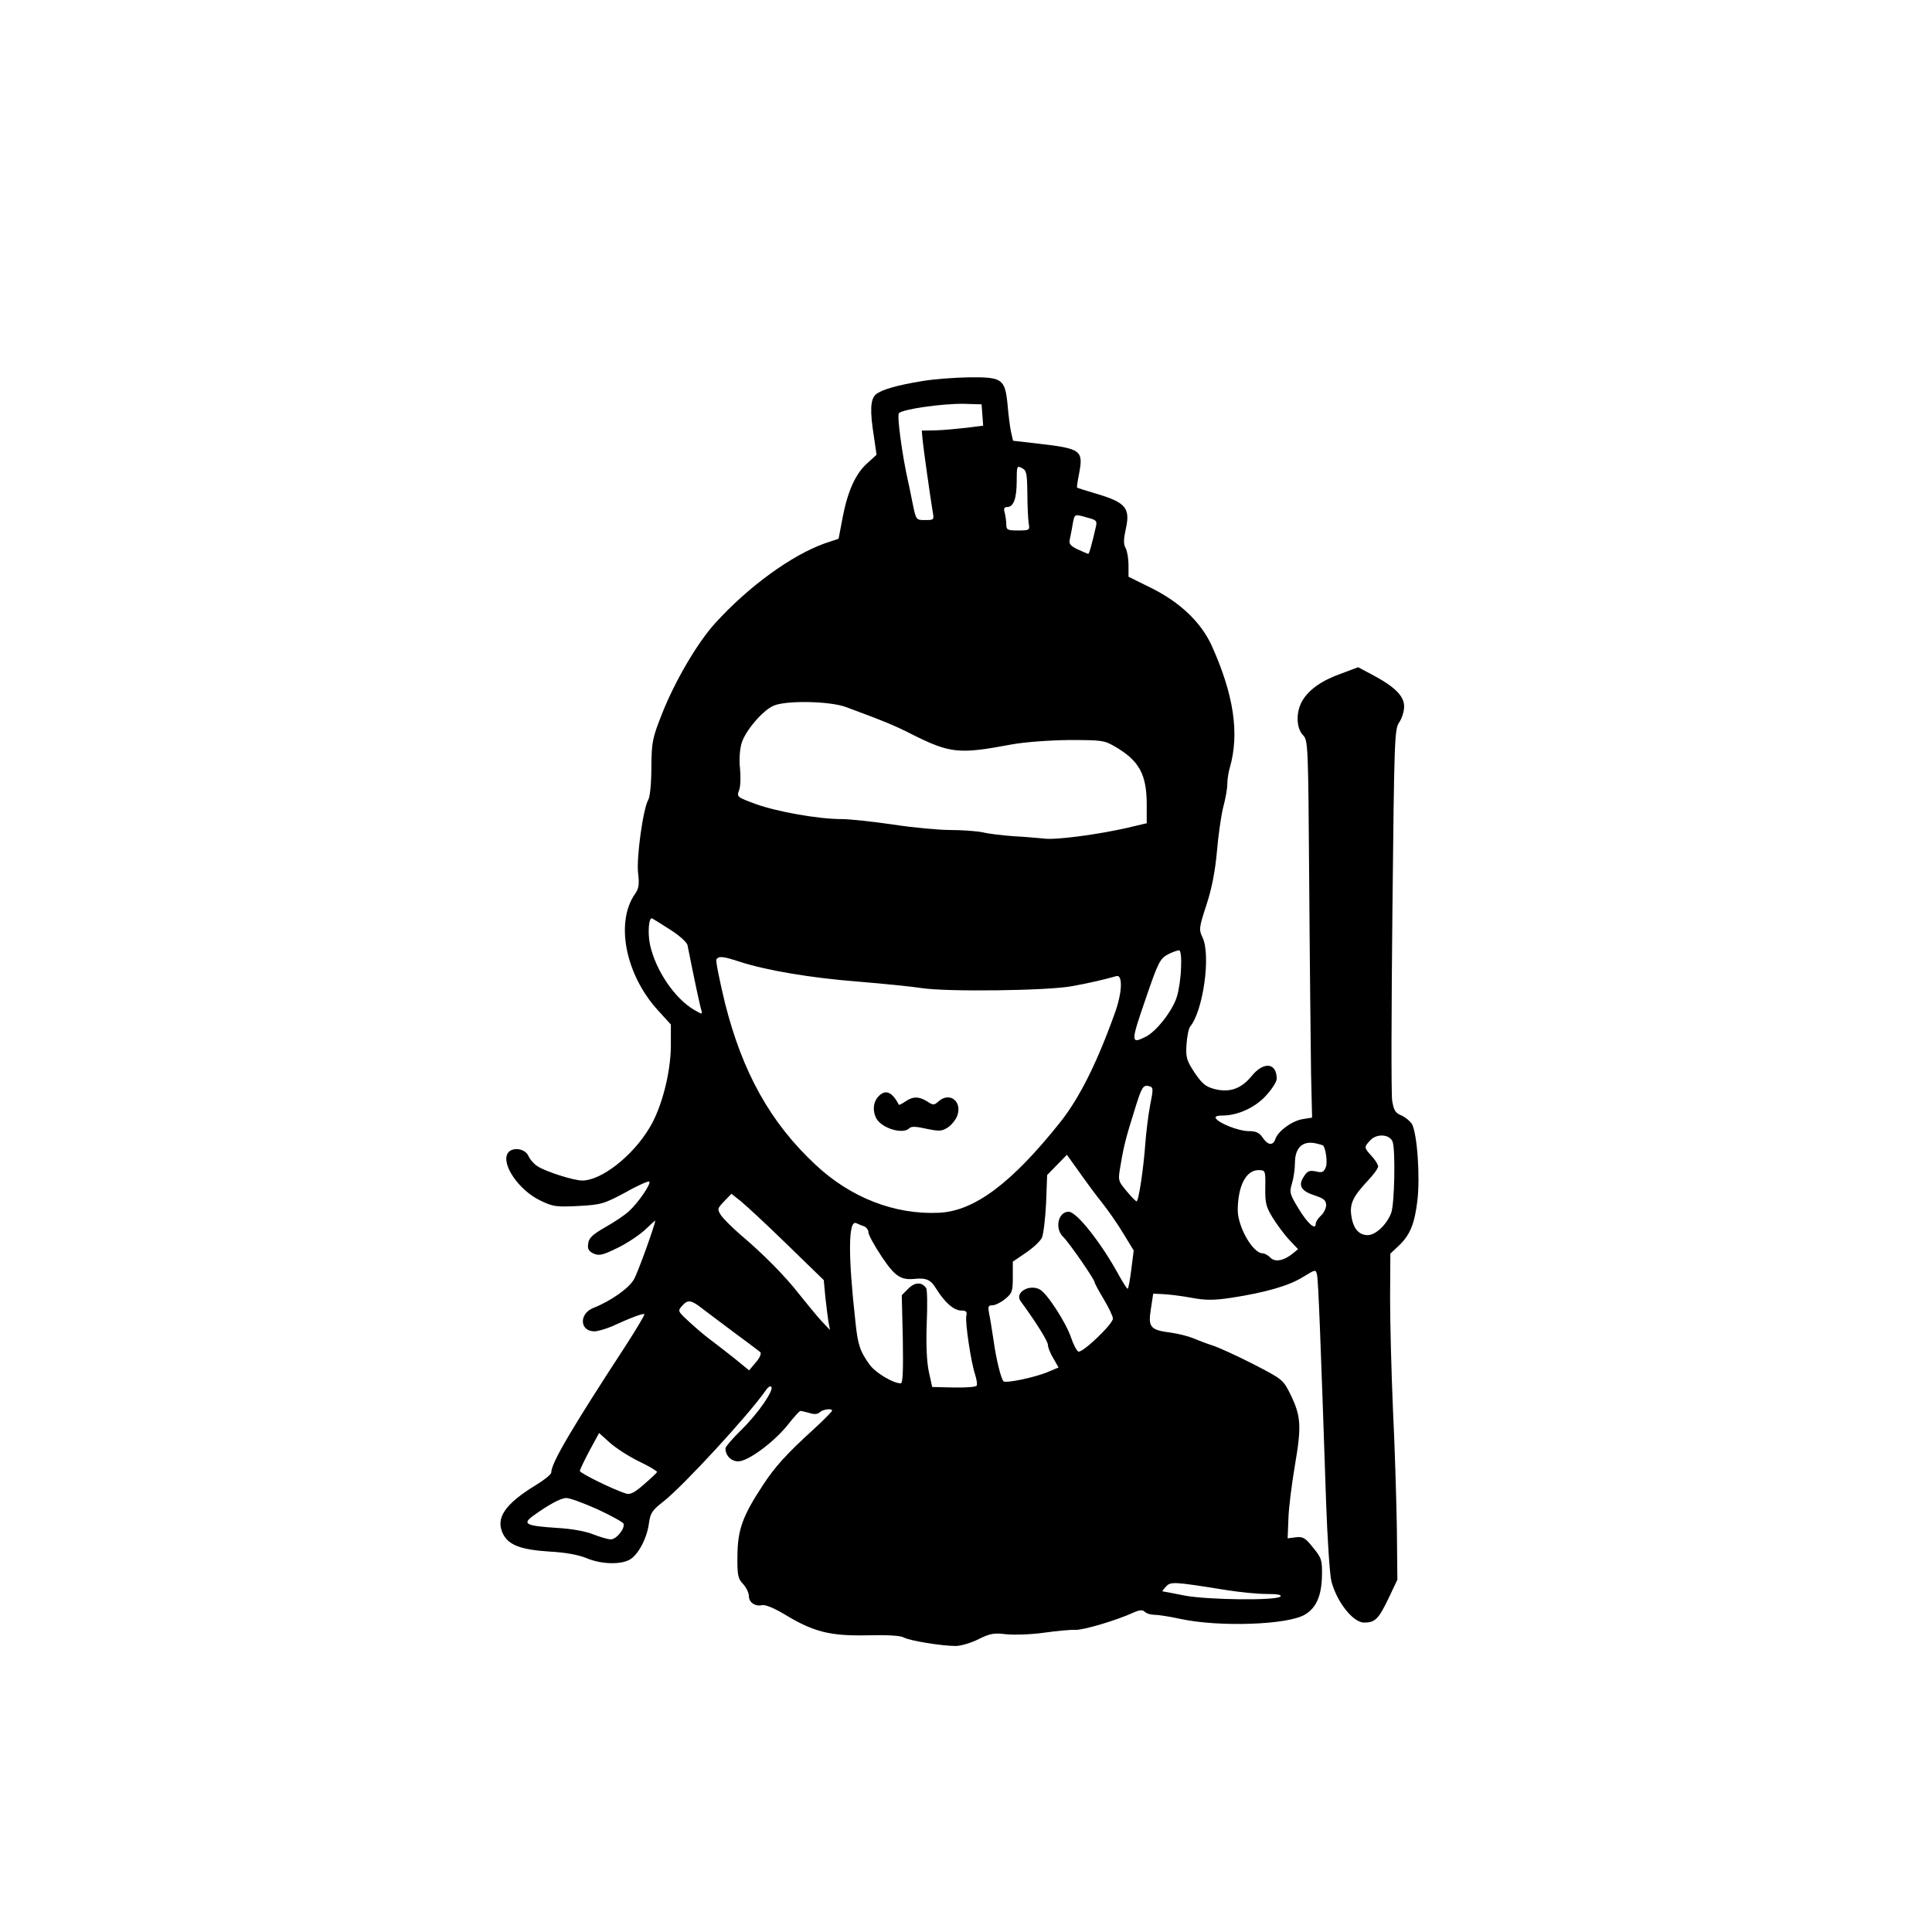 <?xml version="1.0" standalone="no"?>
<!DOCTYPE svg PUBLIC "-//W3C//DTD SVG 20010904//EN"
 "http://www.w3.org/TR/2001/REC-SVG-20010904/DTD/svg10.dtd">
<svg version="1.0" xmlns="http://www.w3.org/2000/svg"
 width="743pt" height="743pt" viewBox="0 0 743 743"
 preserveAspectRatio="xMidYMid meet">
<g transform="translate(0,743) scale(0.1,-0.1)"
fill="#000000" stroke="none">
<path d="M3550 5965 c-100 -16 -161 -34 -182 -52 -21 -19 -23 -63 -7 -163 l10
-69 -34 -31 c-45 -39 -76 -105 -96 -208 l-16 -84 -54 -18 c-126 -45 -292 -165
-420 -306 -67 -73 -155 -222 -205 -349 -37 -94 -40 -107 -41 -205 0 -62 -5
-114 -12 -126 -20 -35 -46 -224 -39 -282 5 -43 3 -59 -12 -80 -76 -109 -37
-309 87 -446 l51 -56 0 -83 c-1 -103 -35 -237 -82 -314 -65 -109 -185 -203
-259 -203 -33 0 -140 34 -172 55 -13 8 -29 26 -35 40 -14 30 -65 35 -80 9 -24
-43 44 -141 124 -180 51 -25 62 -26 148 -22 89 5 98 8 181 52 47 27 89 45 92
42 8 -8 -42 -81 -78 -114 -16 -15 -58 -43 -92 -62 -49 -28 -63 -42 -65 -63 -3
-20 2 -29 21 -38 21 -9 35 -6 88 20 35 16 83 48 107 69 23 22 42 39 42 38 0
-14 -67 -201 -82 -226 -19 -34 -88 -83 -156 -110 -56 -22 -53 -90 4 -90 13 0
43 9 67 19 74 34 120 51 125 47 2 -3 -31 -58 -73 -123 -210 -322 -285 -450
-285 -486 0 -7 -26 -28 -57 -47 -122 -74 -159 -129 -128 -190 22 -43 70 -60
179 -67 58 -3 109 -12 141 -25 59 -25 136 -26 170 -4 32 21 64 83 71 140 5 37
13 49 56 82 77 61 326 331 393 427 8 12 17 18 21 14 12 -12 -50 -102 -113
-164 -35 -34 -63 -67 -63 -73 0 -28 22 -50 49 -50 38 0 138 74 192 142 23 29
44 53 48 52 3 0 19 -4 34 -8 18 -6 32 -5 40 3 11 11 47 16 47 6 0 -3 -30 -34
-67 -68 -109 -99 -153 -148 -200 -220 -77 -117 -96 -170 -97 -269 -1 -77 2
-89 22 -110 12 -13 22 -34 22 -46 0 -25 25 -41 51 -35 11 3 48 -12 89 -37 109
-66 173 -82 315 -79 74 2 128 -1 140 -8 23 -13 147 -33 200 -33 21 0 60 12 88
26 44 22 60 25 107 19 30 -3 96 -1 145 6 50 7 104 12 120 11 30 -2 160 37 223
66 25 11 36 12 45 3 6 -6 22 -11 36 -11 15 0 60 -7 101 -16 148 -32 414 -23
479 17 43 26 63 71 65 148 1 61 -1 69 -34 109 -30 38 -39 43 -66 40 l-32 -4 3
76 c1 41 13 134 25 205 26 151 23 189 -16 270 -29 59 -30 60 -144 119 -63 32
-133 64 -155 71 -22 7 -56 20 -75 28 -19 8 -58 18 -87 22 -80 10 -88 21 -77
91 l9 59 40 -2 c22 -1 70 -7 108 -14 53 -10 85 -10 152 0 130 20 222 46 276
80 49 30 49 30 54 8 5 -20 14 -255 35 -877 5 -140 14 -275 20 -300 20 -79 83
-160 126 -160 42 0 55 13 92 89 l36 76 -2 200 c-2 110 -8 315 -15 455 -6 140
-11 332 -11 427 l1 172 30 28 c45 42 63 84 74 176 11 94 -1 262 -22 296 -8 11
-26 26 -41 32 -22 9 -28 20 -34 56 -4 25 -3 357 1 737 7 655 8 692 26 718 10
14 19 42 19 61 0 41 -37 77 -126 124 l-51 27 -64 -24 c-76 -27 -124 -61 -150
-104 -25 -42 -25 -103 1 -132 21 -21 21 -33 25 -575 2 -305 6 -631 7 -726 l4
-171 -37 -6 c-41 -7 -94 -46 -104 -76 -9 -27 -29 -25 -49 5 -13 19 -25 25 -54
25 -38 0 -114 30 -126 49 -5 7 4 11 26 11 59 0 128 32 169 79 22 24 39 52 39
62 0 63 -51 68 -98 9 -39 -47 -83 -63 -142 -48 -33 9 -47 20 -76 63 -31 47
-34 59 -31 108 2 30 8 61 14 69 50 60 80 274 48 342 -15 31 -14 38 15 127 21
64 33 129 40 204 5 61 16 137 24 170 9 32 16 73 16 90 0 16 4 46 10 64 37 131
15 279 -70 468 -41 90 -122 167 -233 222 l-87 43 0 45 c0 24 -5 54 -11 65 -9
16 -8 35 1 76 17 77 -1 99 -106 131 -43 13 -80 24 -82 26 -1 1 2 25 8 54 17
89 8 96 -158 115 l-96 11 -8 35 c-4 19 -10 66 -13 103 -10 100 -20 107 -147
106 -57 -1 -137 -7 -178 -14z m228 -131 l3 -41 -63 -8 c-35 -4 -88 -9 -118
-10 l-55 -1 3 -35 c4 -39 29 -216 38 -271 7 -38 7 -38 -28 -38 -35 0 -35 0
-48 63 -7 34 -14 71 -17 82 -24 107 -44 258 -36 266 16 16 168 37 248 36 l70
-2 3 -41z m173 -302 c0 -48 3 -99 5 -114 5 -27 3 -28 -41 -28 -40 0 -45 2 -45
23 0 12 -3 32 -6 45 -5 16 -2 22 9 22 25 0 37 33 37 100 0 58 1 60 20 50 18
-9 20 -21 21 -98z m232 -93 c34 -9 37 -12 31 -37 -15 -65 -25 -102 -29 -102
-2 0 -20 8 -40 17 -28 13 -35 22 -31 38 2 11 8 37 11 58 8 42 6 41 58 26z
m-930 -728 c143 -53 188 -71 254 -105 148 -74 181 -77 383 -39 49 9 142 16
220 17 130 0 137 -1 181 -27 90 -53 119 -106 119 -220 l0 -73 -72 -17 c-117
-27 -279 -48 -323 -42 -22 2 -74 7 -115 9 -42 3 -96 9 -120 15 -25 5 -81 9
-125 9 -44 0 -143 9 -220 21 -77 11 -166 21 -199 21 -88 0 -247 28 -330 58
-71 26 -73 28 -64 52 6 14 7 51 4 84 -4 34 -1 75 6 98 14 47 81 126 123 144
48 21 215 18 278 -5z m-676 -856 c35 -22 65 -49 67 -60 26 -131 48 -234 53
-249 5 -18 4 -18 -27 0 -75 44 -148 151 -170 250 -10 46 -5 108 8 102 4 -2 35
-21 69 -43z m1965 -147 c-1 -36 -8 -86 -16 -111 -15 -51 -77 -132 -118 -153
-60 -31 -60 -23 -3 142 49 144 56 157 87 174 18 9 38 16 43 15 6 -1 9 -30 7
-67z m-1696 23 c102 -33 273 -62 454 -76 96 -8 207 -19 245 -25 98 -15 482
-10 575 7 68 12 123 25 173 39 26 8 23 -66 -7 -146 -69 -192 -136 -324 -208
-415 -187 -235 -331 -343 -467 -349 -170 -8 -340 58 -475 185 -173 161 -281
355 -348 622 -21 87 -36 162 -33 167 9 14 24 13 91 -9z m1577 -552 c-7 -38
-15 -102 -18 -142 -7 -100 -26 -227 -34 -227 -3 0 -21 18 -39 40 -33 40 -33
40 -22 102 11 67 20 103 53 208 27 88 33 99 55 93 18 -4 18 -9 5 -74z m933
-141 c11 -34 7 -242 -6 -273 -17 -45 -60 -85 -90 -85 -34 0 -56 25 -63 74 -7
46 6 74 62 134 23 24 41 49 41 56 0 7 -11 25 -25 40 -30 33 -30 34 -5 61 25
27 76 23 86 -7z m-268 -13 c10 -9 18 -64 11 -83 -8 -20 -14 -23 -38 -17 -25 5
-33 2 -47 -20 -23 -35 -10 -56 44 -73 33 -11 42 -19 42 -36 0 -13 -9 -31 -20
-41 -11 -10 -20 -24 -20 -31 0 -27 -31 0 -66 58 -34 56 -36 62 -25 98 6 20 11
55 11 77 0 59 29 87 80 76 14 -3 26 -7 28 -8z m-850 -220 c22 -28 59 -80 81
-117 l41 -67 -9 -71 c-5 -40 -11 -74 -14 -76 -2 -2 -16 20 -32 48 -66 123
-164 248 -195 248 -41 0 -55 -65 -21 -97 22 -21 121 -164 121 -175 0 -4 16
-33 35 -65 19 -32 35 -65 35 -74 0 -21 -116 -132 -133 -127 -6 3 -19 27 -28
54 -19 57 -92 170 -120 185 -41 22 -98 -12 -74 -45 58 -79 105 -154 105 -168
0 -9 9 -33 21 -52 l20 -35 -38 -16 c-50 -22 -166 -46 -174 -37 -10 12 -28 85
-38 157 -6 39 -13 85 -17 103 -5 27 -4 32 12 32 11 0 33 11 49 24 27 22 30 29
30 84 l0 60 50 34 c27 18 55 44 62 58 6 14 13 74 16 133 l4 108 38 39 38 39
48 -67 c26 -37 65 -90 87 -117z m628 58 c-1 -59 3 -75 29 -117 17 -27 45 -65
64 -85 l33 -35 -22 -18 c-34 -27 -67 -33 -85 -14 -9 9 -22 16 -29 16 -38 0
-96 102 -96 167 1 93 32 153 80 153 26 0 27 -1 26 -67z m-1841 -217 l143 -139
6 -64 c4 -35 9 -78 12 -96 l6 -32 -34 36 c-18 20 -55 65 -83 100 -54 70 -140
157 -229 232 -31 27 -64 60 -73 73 -15 24 -15 26 12 54 l28 29 34 -27 c19 -15
99 -89 178 -166z m298 68 c9 -4 17 -14 17 -24 0 -9 23 -51 51 -93 51 -76 73
-91 129 -85 43 4 60 -4 81 -39 33 -53 68 -83 96 -83 19 0 23 -4 19 -22 -4 -27
18 -176 34 -224 6 -19 9 -38 6 -43 -3 -5 -43 -8 -88 -7 l-83 2 -13 59 c-8 39
-11 103 -8 185 3 69 2 130 -2 136 -16 24 -43 24 -68 -1 l-26 -26 4 -169 c2
-123 0 -170 -8 -170 -29 0 -96 40 -119 71 -37 51 -46 76 -55 164 -29 259 -28
395 3 381 7 -3 20 -9 30 -12z m-624 -315 c14 -11 69 -52 121 -91 52 -38 99
-74 104 -78 5 -5 -2 -22 -17 -39 l-26 -31 -59 48 c-33 26 -74 58 -93 72 -19
14 -54 44 -79 67 -44 41 -45 41 -25 63 20 22 33 21 74 -11z m-242 -589 c40
-19 71 -38 70 -41 -1 -3 -24 -25 -51 -48 -35 -31 -53 -40 -68 -35 -49 15 -178
79 -178 87 0 5 17 40 37 78 l37 68 41 -37 c22 -20 73 -53 112 -72z m-160 -184
c54 -25 99 -50 101 -56 6 -18 -27 -60 -49 -60 -11 0 -41 9 -67 19 -29 12 -84
22 -140 25 -120 8 -135 15 -91 47 60 43 104 67 126 68 12 1 66 -19 120 -43z
m2419 -311 c50 -8 120 -15 155 -15 41 0 60 -3 53 -10 -16 -16 -280 -13 -369 4
-44 9 -82 16 -84 16 -2 0 3 8 13 18 18 20 27 20 232 -13z"/>
<path d="M3377 3212 c-19 -21 -22 -54 -7 -83 21 -38 102 -63 127 -38 8 8 26 7
66 -2 49 -10 59 -10 82 5 14 9 30 29 36 44 21 56 -29 95 -72 56 -17 -15 -20
-15 -43 0 -32 20 -55 20 -84 0 -13 -9 -24 -14 -25 -13 -27 52 -53 61 -80 31z"/>
</g>
</svg>
